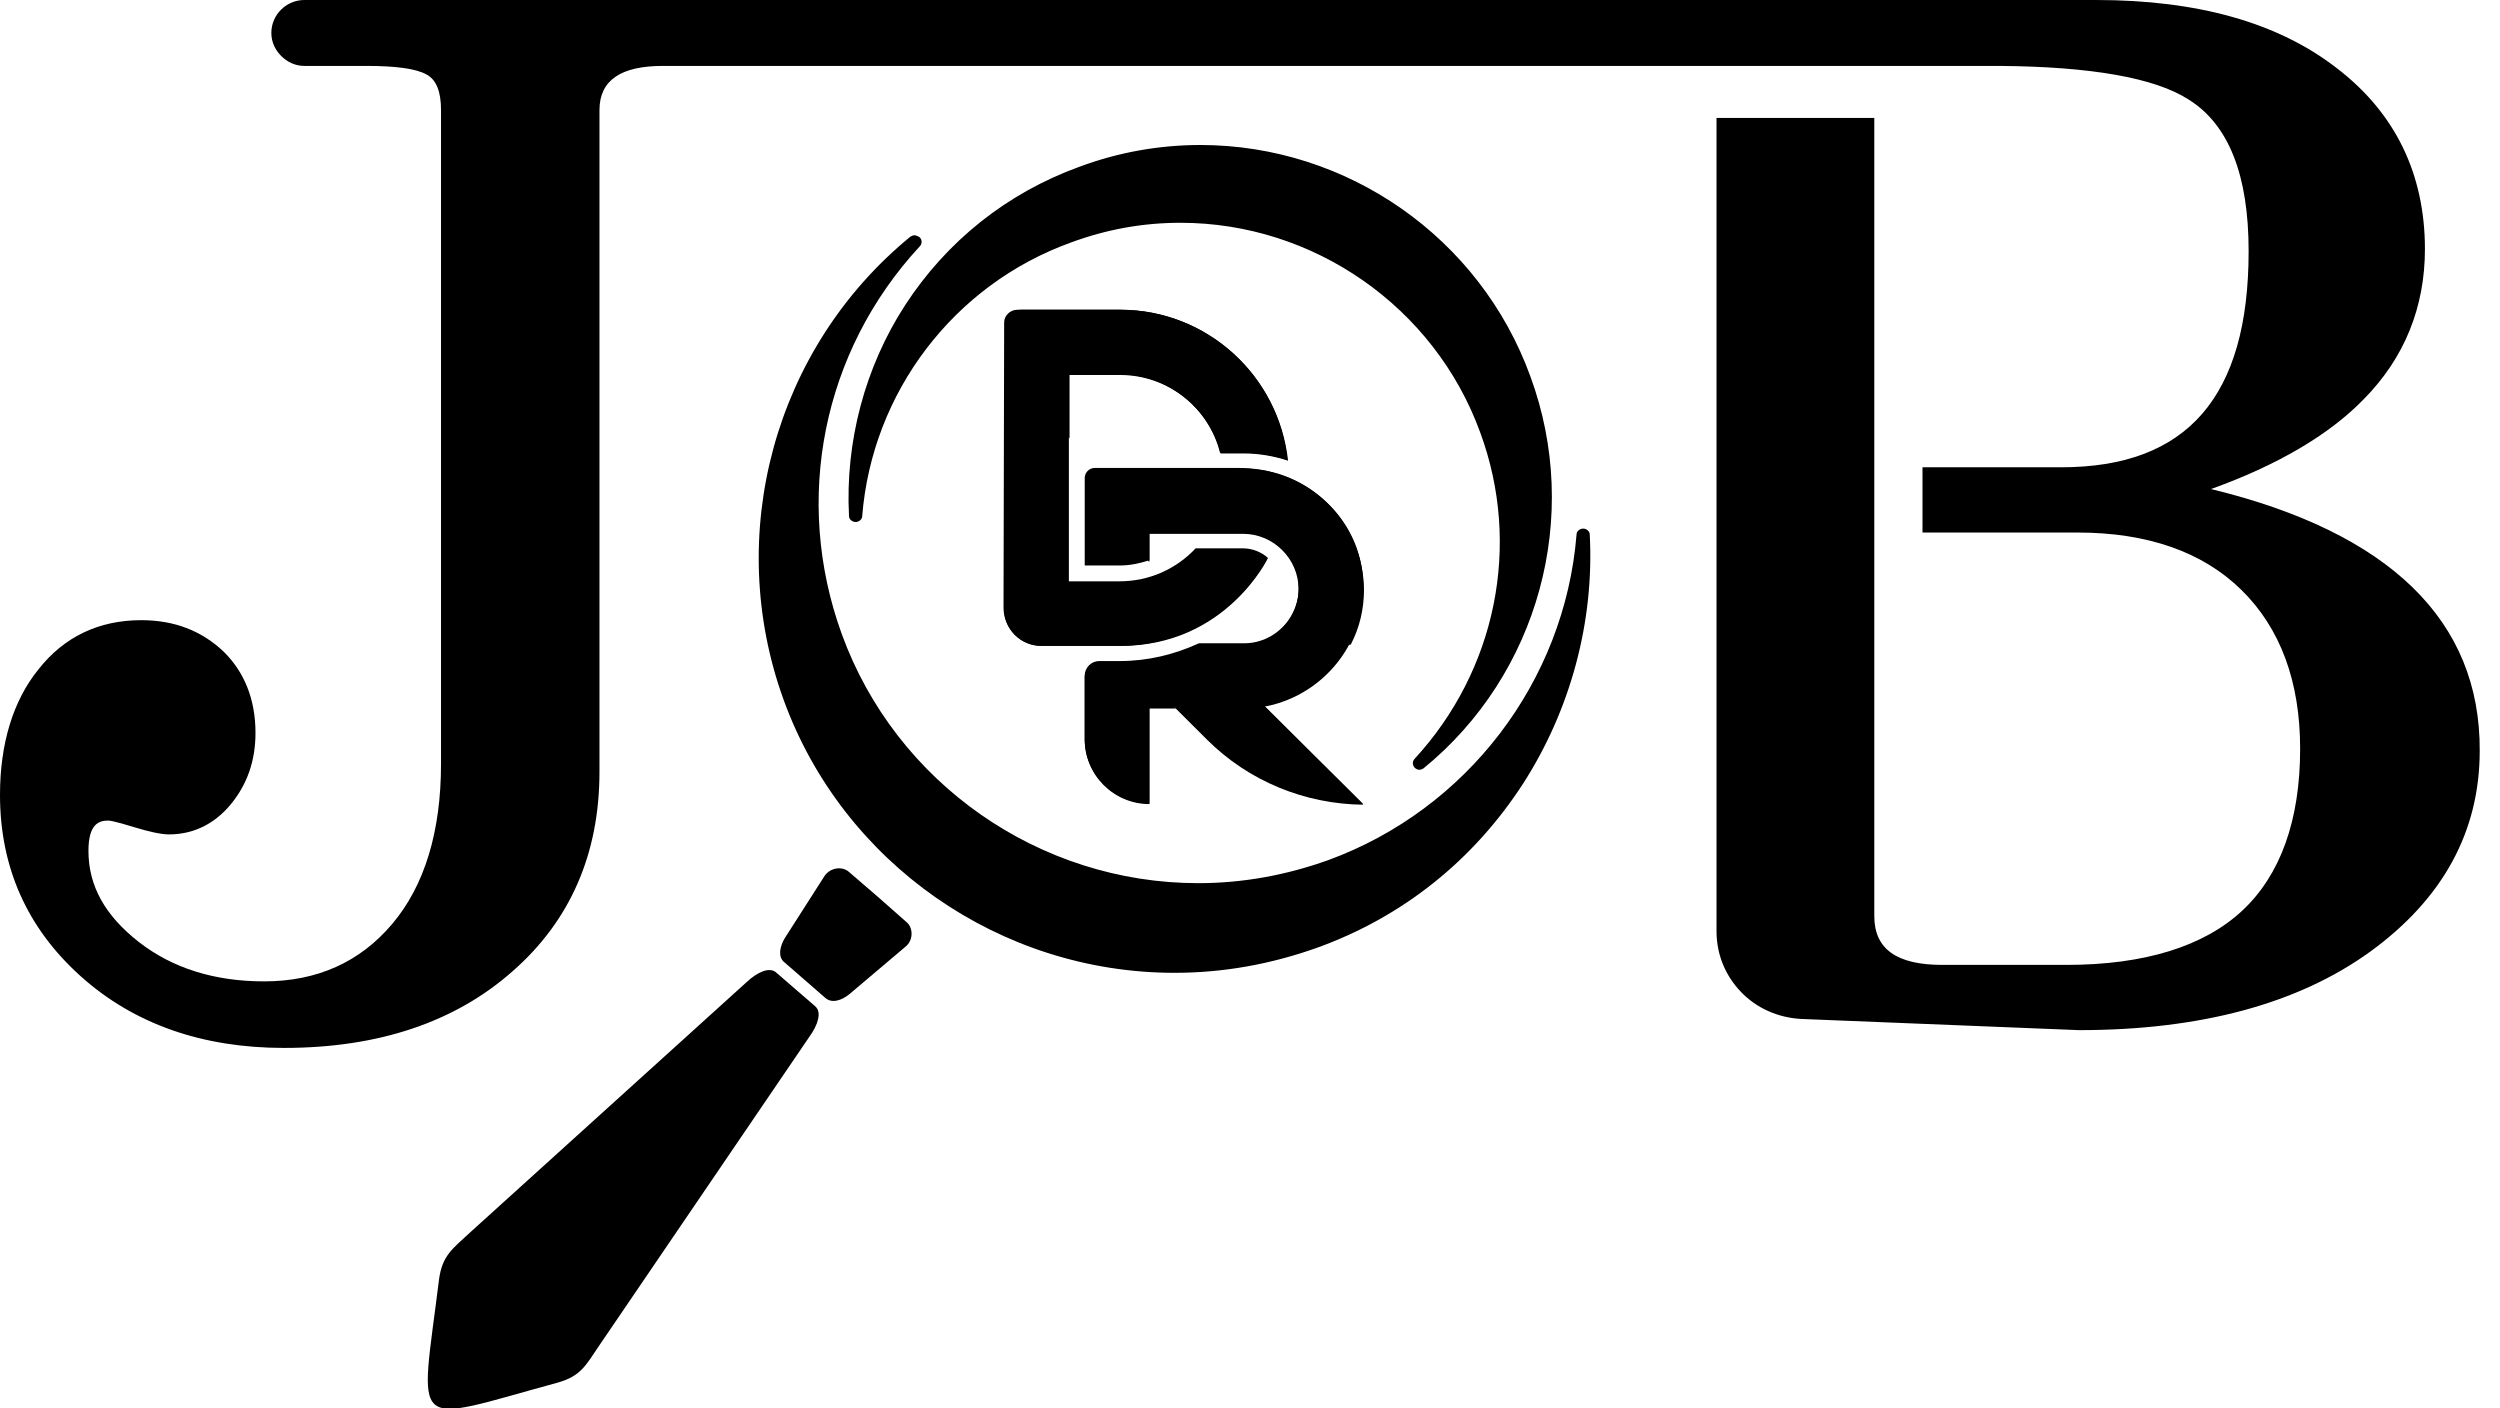 <svg width="71" height="40" viewBox="0 0 71 40" fill="none" xmlns="http://www.w3.org/2000/svg">
<g clip-path="url(#clip0_149_5072)">
<path fill-rule="evenodd" clip-rule="evenodd" d="M24.937 25.475L24.112 24.764C23.925 24.595 23.587 24.633 23.418 24.876L22.293 26.635C22.143 26.879 22.087 27.178 22.275 27.328L22.856 27.833L23.437 28.339C23.625 28.507 23.906 28.414 24.131 28.227L25.724 26.879C25.95 26.692 25.931 26.336 25.743 26.186L24.937 25.475Z" fill="#FFC900" style="fill:#FFC900;fill:color(display-p3 1 0.788 0);fill-opacity:1;"/>
<path fill-rule="evenodd" clip-rule="evenodd" d="M12.469 36.331C12.562 35.657 12.844 35.47 13.35 35.002L21.206 27.89C21.506 27.609 21.843 27.459 22.031 27.609C22.406 27.927 22.781 28.264 23.156 28.582C23.343 28.75 23.231 29.106 22.987 29.443L17.025 38.203C16.631 38.783 16.5 39.083 15.825 39.27C11.569 40.431 11.925 40.73 12.469 36.331Z" fill="#0257D1" style="fill:#0257D1;fill:color(display-p3 0.008 0.341 0.82);fill-opacity:1;"/>
<path fill-rule="evenodd" clip-rule="evenodd" d="M33.337 27.534C28.443 27.534 24.018 24.445 22.331 19.841C20.625 15.18 22.049 9.939 25.893 6.795C25.912 6.776 25.931 6.776 25.949 6.776C25.968 6.776 26.006 6.795 26.024 6.813C26.062 6.851 26.062 6.907 26.024 6.944C23.249 9.958 22.387 14.207 23.793 18.044C25.349 22.312 29.456 25.175 34.012 25.175C35.287 25.175 36.543 24.951 37.743 24.52C41.718 23.079 44.512 19.41 44.849 15.199C44.849 15.143 44.887 15.105 44.943 15.105C44.999 15.105 45.037 15.143 45.037 15.199C45.337 20.384 42.243 25.044 37.349 26.841C36.074 27.291 34.706 27.534 33.337 27.534Z" fill="#0257D1" style="fill:#0257D1;fill:color(display-p3 0.008 0.341 0.82);fill-opacity:1;"/>
<path d="M25.968 6.869C23.268 9.789 22.256 14.076 23.718 18.063C25.349 22.499 29.549 25.25 34.031 25.25C35.287 25.25 36.543 25.044 37.799 24.576C41.962 23.06 44.643 19.298 44.962 15.18C45.243 20.159 42.262 24.932 37.349 26.729C36.037 27.216 34.687 27.44 33.356 27.44C28.612 27.44 24.168 24.52 22.443 19.822C20.681 15.068 22.256 9.902 25.968 6.869ZM25.968 6.682C25.931 6.682 25.893 6.701 25.856 6.72C21.993 9.883 20.55 15.18 22.256 19.878C23.943 24.52 28.406 27.628 33.356 27.628C34.743 27.628 36.093 27.384 37.406 26.916C39.843 26.037 41.849 24.427 43.255 22.256C44.605 20.159 45.28 17.651 45.149 15.18C45.149 15.087 45.055 15.012 44.962 15.012C44.868 15.012 44.774 15.087 44.774 15.18C44.437 19.354 41.662 22.985 37.724 24.427C36.524 24.857 35.287 25.082 34.031 25.082C29.512 25.082 25.443 22.237 23.906 18.006C22.518 14.188 23.362 9.977 26.118 7C26.193 6.926 26.193 6.813 26.118 6.738C26.062 6.701 26.006 6.682 25.968 6.682Z" fill="#0257D1" style="fill:#0257D1;fill:color(display-p3 0.008 0.341 0.82);fill-opacity:1;"/>
<path fill-rule="evenodd" clip-rule="evenodd" d="M40.312 21.769C40.293 21.769 40.256 21.75 40.237 21.731C40.199 21.694 40.199 21.638 40.237 21.6C42.581 19.073 43.312 15.479 42.112 12.241C40.799 8.648 37.331 6.233 33.506 6.233C32.437 6.233 31.368 6.42 30.356 6.794C27 8.011 24.656 11.1 24.375 14.656C24.375 14.712 24.337 14.75 24.281 14.75C24.225 14.75 24.187 14.712 24.187 14.656C23.943 10.276 26.55 6.327 30.674 4.829C31.781 4.436 32.906 4.23 34.068 4.23C38.212 4.23 41.943 6.832 43.368 10.725C44.812 14.656 43.593 19.092 40.349 21.75C40.368 21.75 40.349 21.769 40.312 21.769Z" fill="#FFC900" style="fill:#FFC900;fill:color(display-p3 1 0.788 0);fill-opacity:1;"/>
<path d="M34.087 4.305C38.081 4.305 41.849 6.776 43.293 10.744C44.755 14.75 43.443 19.111 40.312 21.675C42.599 19.204 43.443 15.592 42.206 12.223C40.837 8.479 37.293 6.158 33.506 6.158C32.456 6.158 31.387 6.345 30.337 6.72C26.831 7.992 24.562 11.175 24.281 14.656C24.037 10.463 26.55 6.439 30.712 4.923C31.837 4.492 32.981 4.305 34.087 4.305ZM34.087 4.118C32.925 4.118 31.762 4.324 30.656 4.736C28.593 5.484 26.887 6.851 25.706 8.666C24.562 10.426 24 12.56 24.112 14.656C24.112 14.75 24.206 14.825 24.3 14.825C24.393 14.825 24.487 14.75 24.487 14.656C24.768 11.137 27.093 8.086 30.412 6.888C31.424 6.514 32.456 6.327 33.525 6.327C37.312 6.327 40.743 8.722 42.037 12.279C43.218 15.48 42.487 19.036 40.181 21.544C40.106 21.619 40.106 21.731 40.181 21.806C40.218 21.844 40.274 21.862 40.312 21.862C40.349 21.862 40.387 21.844 40.424 21.825C43.706 19.148 44.924 14.656 43.462 10.688C42.037 6.757 38.268 4.118 34.087 4.118Z" fill="#FFC900" style="fill:#FFC900;fill:color(display-p3 1 0.788 0);fill-opacity:1;"/>
<path d="M35.306 15.573H33.956C33.412 16.154 32.643 16.509 31.799 16.509H30.356V10.632H31.799C33.168 10.632 34.331 11.586 34.649 12.859H35.306C35.737 12.859 36.168 12.934 36.562 13.065C36.318 10.669 34.274 8.797 31.818 8.797H28.893C28.687 8.797 28.518 8.966 28.518 9.153L28.5 17.258C28.5 17.857 28.987 18.343 29.587 18.343H31.781C33.599 18.343 35.193 17.333 35.999 15.835C35.831 15.685 35.568 15.573 35.306 15.573Z" fill="#FFAC00" style="fill:#FFAC00;fill:color(display-p3 1 0.674 0);fill-opacity:1;"/>
<path d="M35.924 20.066C37.706 19.729 39.018 18.006 38.662 16.06C38.362 14.431 36.862 13.29 35.193 13.29H31.087C30.937 13.29 30.806 13.421 30.806 13.57V16.06H31.799C32.081 16.06 32.362 16.004 32.643 15.91V15.124H35.268C35.962 15.124 36.599 15.536 36.806 16.191C37.143 17.276 36.337 18.287 35.306 18.269H34.049C33.356 18.587 32.606 18.774 31.799 18.774H31.218C30.993 18.774 30.806 18.961 30.806 19.186V20.983C30.806 21.993 31.631 22.817 32.643 22.817V20.103H33.393C34.612 21.32 36.131 22.181 37.799 22.611L38.718 22.836L35.924 20.066Z" fill="#0257D1" style="fill:#0257D1;fill:color(display-p3 0.008 0.341 0.82);fill-opacity:1;"/>
<path d="M31.818 8.797H29.006C28.762 8.797 28.575 9.022 28.631 9.265C28.856 10.501 29.493 11.605 30.375 12.447V10.65H31.818C33.187 10.65 34.349 11.605 34.668 12.878H35.324C35.756 12.878 36.187 12.953 36.581 13.084C36.318 10.669 34.274 8.797 31.818 8.797Z" fill="#FFC900" style="fill:#FFC900;fill:color(display-p3 1 0.788 0);fill-opacity:1;"/>
<path d="M35.943 20.084C35.512 20.178 35.081 20.234 34.631 20.234C33.318 20.234 32.099 19.803 31.124 19.055C30.993 18.961 30.806 19.055 30.806 19.223V21.001C30.806 22.012 31.631 22.836 32.643 22.836V20.122H33.393L34.274 21.001C35.456 22.181 37.049 22.836 38.718 22.854L35.943 20.084Z" fill="#0257D1" style="fill:#0257D1;fill:color(display-p3 0.008 0.341 0.82);fill-opacity:1;"/>
<path d="M35.306 13.308H31.574C31.706 14.282 32.081 15.18 32.624 15.947H32.643V15.161H35.306C36.168 15.161 36.88 15.873 36.88 16.734C36.88 17.389 36.468 17.95 35.906 18.194C36.374 18.306 36.862 18.381 37.368 18.381C37.706 18.381 38.024 18.362 38.362 18.306C38.605 17.838 38.737 17.314 38.737 16.752C38.718 14.843 37.199 13.308 35.306 13.308Z" fill="#0257D1" style="fill:#0257D1;fill:color(display-p3 0.008 0.341 0.82);fill-opacity:1;"/>
<path d="M36.449 13.814C36.768 14.001 36.899 14.338 36.768 14.562C36.637 14.787 36.262 14.806 35.943 14.6C35.624 14.413 35.493 14.076 35.624 13.851C35.756 13.645 36.13 13.627 36.449 13.814Z" fill="#0257D1" style="fill:#0257D1;fill:color(display-p3 0.008 0.341 0.82);fill-opacity:1;"/>
<path d="M37.518 14.693C37.593 14.843 37.518 15.03 37.368 15.086C37.218 15.161 37.03 15.086 36.974 14.937C36.899 14.787 36.974 14.6 37.124 14.544C37.274 14.469 37.443 14.544 37.518 14.693Z" fill="#0257D1" style="fill:#0257D1;fill:color(display-p3 0.008 0.341 0.82);fill-opacity:1;"/>
<path d="M36.018 15.835C36.018 15.835 34.818 18.362 31.799 18.343H29.568C28.987 18.343 28.518 17.875 28.518 17.295V17.089C28.518 17.089 32.343 18.006 36.018 15.835Z" fill="#FF9100" style="fill:#FF9100;fill:color(display-p3 1 0.569 0);fill-opacity:1;"/>
<path d="M62.793 13.889C62.793 13.87 62.793 13.87 62.793 13.889C64.668 13.215 66.149 12.354 67.143 11.324C68.286 10.164 68.868 8.723 68.868 7.075C68.868 4.942 68.024 3.201 66.355 1.928C64.686 0.636 62.399 0 59.53 0H8.644C8.137 0 7.706 0.412 7.706 0.936C7.706 1.198 7.819 1.423 7.987 1.591C8.156 1.759 8.381 1.872 8.644 1.872H10.406C11.231 1.872 11.812 1.947 12.112 2.115C12.393 2.265 12.525 2.602 12.525 3.126V21.694C12.525 23.622 12.056 25.157 11.137 26.242C10.219 27.328 9 27.871 7.5 27.871C6.094 27.871 4.894 27.497 3.937 26.748C2.981 25.999 2.512 25.157 2.512 24.165C2.512 23.397 2.812 23.304 3.075 23.304C3.112 23.304 3.262 23.322 3.806 23.491C4.237 23.622 4.575 23.697 4.8 23.697C5.475 23.697 6.075 23.416 6.544 22.855C7.012 22.293 7.256 21.619 7.256 20.814C7.256 19.86 6.937 19.073 6.337 18.493C5.719 17.913 4.95 17.613 4.012 17.613C2.812 17.613 1.819 18.081 1.087 19.017C0.375 19.897 0 21.114 0 22.574C0 24.633 0.769 26.355 2.287 27.721C3.806 29.087 5.756 29.761 8.062 29.761C10.744 29.761 12.918 29.031 14.55 27.59C16.2 26.149 17.025 24.24 17.025 21.919V3.126C17.025 2.284 17.625 1.872 18.825 1.872H47.005C47.043 1.872 47.08 1.872 47.118 1.872H56.193C56.343 1.872 56.474 1.872 56.624 1.872C56.68 1.872 56.718 1.872 56.774 1.872C59.38 1.891 61.199 2.209 62.155 2.826C63.299 3.538 63.861 4.979 63.861 7.131C63.861 11.268 62.118 13.271 58.536 13.271H54.599V15.124H59.005C60.974 15.124 62.549 15.667 63.655 16.753C64.761 17.838 65.324 19.354 65.324 21.264C65.324 23.304 64.761 24.857 63.674 25.868C62.586 26.879 60.899 27.403 58.687 27.403H55.161C53.868 27.403 53.23 26.954 53.23 26.018V3.35H48.749V26.448C48.749 27.122 49.012 27.721 49.443 28.17C49.874 28.62 50.474 28.9 51.149 28.938L59.043 29.256C62.493 29.256 65.268 28.507 67.311 27.029C69.374 25.531 70.424 23.622 70.424 21.32C70.442 17.632 67.874 15.124 62.793 13.889Z" fill="#0257D1" style="fill:#0257D1;fill:color(display-p3 0.008 0.341 0.82);fill-opacity:1;"/>
</g>
<defs>
<clipPath id="clip0_149_5072">
<rect width="70.442" height="40" fill="white" style="fill:white;fill-opacity:1;"/>
</clipPath>
</defs>
</svg>
